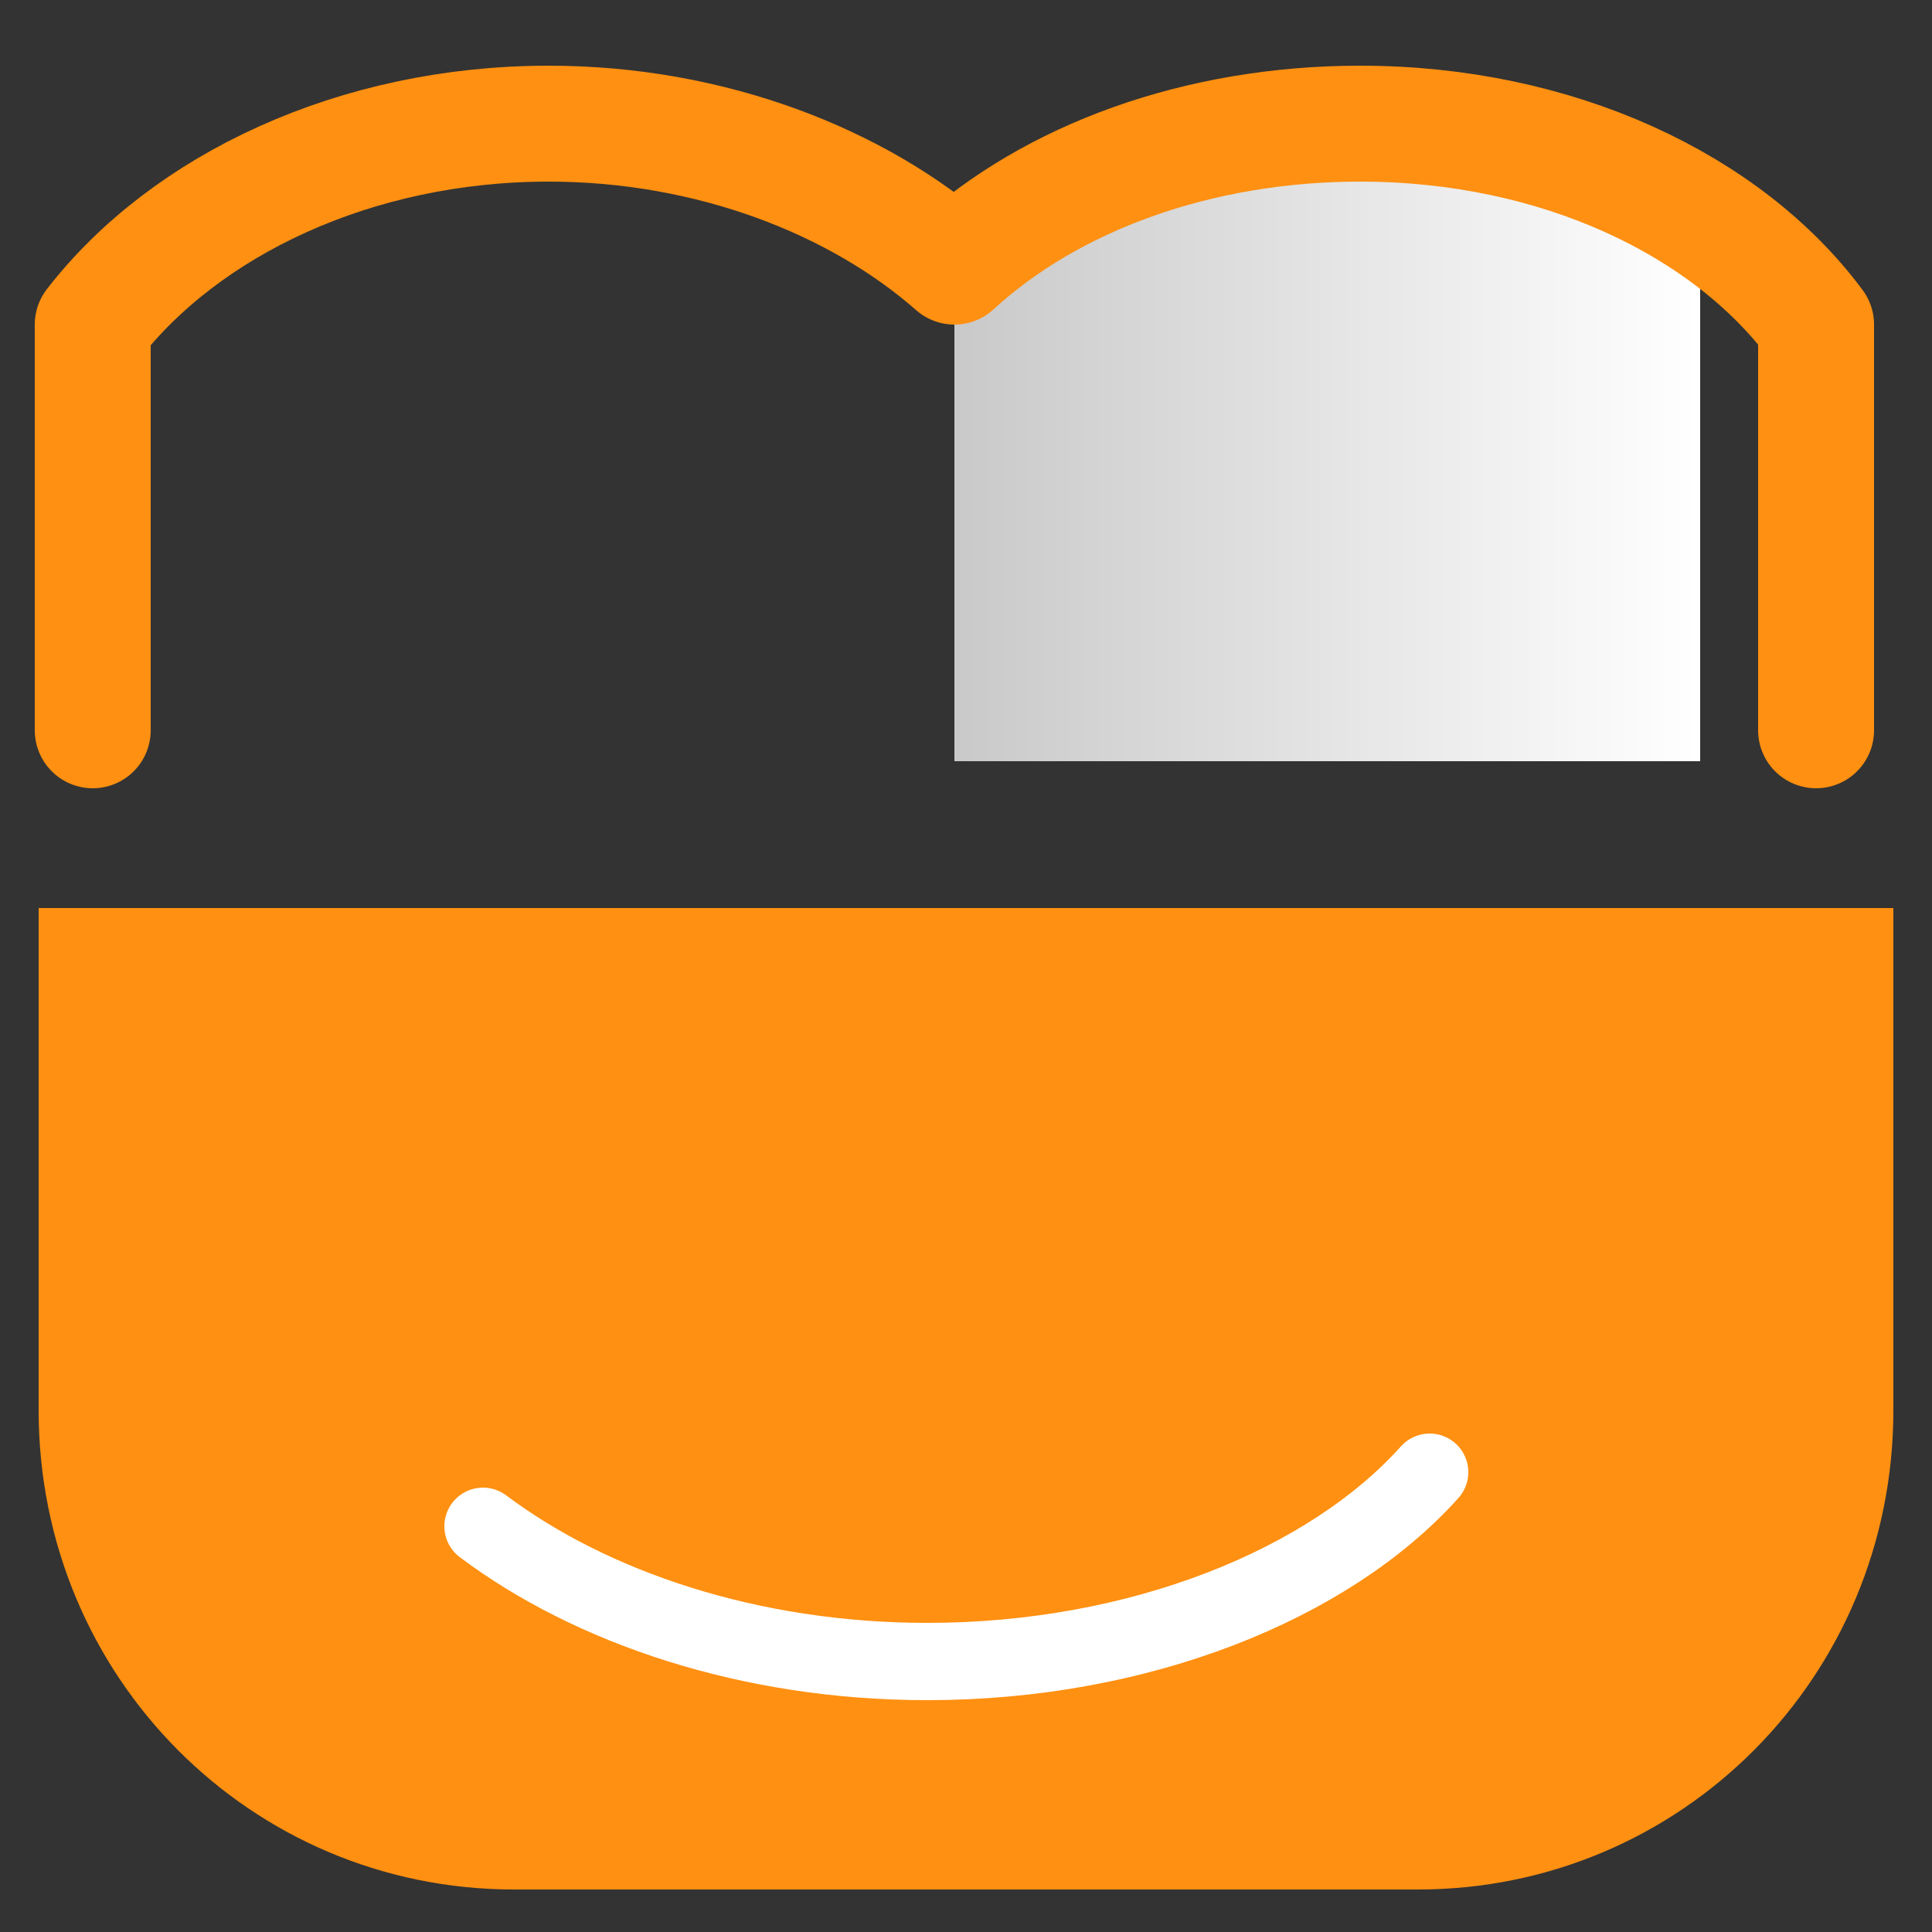 <?xml version="1.0" encoding="utf-8"?>
<!-- Generator: Adobe Illustrator 26.0.3, SVG Export Plug-In . SVG Version: 6.00 Build 0)  -->
<svg version="1.1" id="레이어_1" xmlns="http://www.w3.org/2000/svg" xmlns:xlink="http://www.w3.org/1999/xlink" x="0px"
	 y="0px" viewBox="0 0 50 50" style="enable-background:new 0 0 50 50;" xml:space="preserve">
<rect x="0" y="0" width="50" height="50" fill="#333333" stroke="none"/>
<style type="text/css">
	.st0{fill:#FF9011;}
	.st1{fill:none;stroke:#FF9011;stroke-width:4;stroke-linecap:round;stroke-miterlimit:10;}
	.st2{fill:none;stroke:#FFFFFF;stroke-width:2;stroke-linecap:round;stroke-linejoin:round;stroke-miterlimit:10;}
	.st3{fill:url(#SVGID_1_);}
	.st4{fill:none;stroke:#FF9011;stroke-width:3;stroke-linecap:round;stroke-linejoin:round;stroke-miterlimit:10;}
</style>
<g>
	<path class="st0" d="M36.7,48.9H13.3C6.5,48.9,1,43.4,1,36.5v-13h48v13C49,43.4,43.5,48.9,36.7,48.9z"/>
</g>
<path class="st1" d="M-276-194.5"/>
<path class="st2" d="M12.5,39.5C15.3,41.6,19.4,43,24,43c5.5,0,10.4-2,13-4.9"/>
<linearGradient id="SVGID_1_" gradientUnits="userSpaceOnUse" x1="24.657" y1="11.35" x2="44" y2="11.35">
	<stop  offset="0" style="stop-color:#C9C9C9"/>
	<stop  offset="1" style="stop-color:#FFFFFF"/>
</linearGradient>
<path class="st3" d="M24.7,6.9v12.8H44v-13C44,6.7,37-1.8,24.7,6.9z"/>
<path class="st4" d="M2.4,18.9V8.4c2.4-3.1,6.8-5.2,11.8-5.2c4.2,0,8,1.5,10.5,3.7c2.5-2.3,6.3-3.7,10.5-3.7c5.1,0,9.5,2.1,11.8,5.2
	v10.5"/>
</svg>
